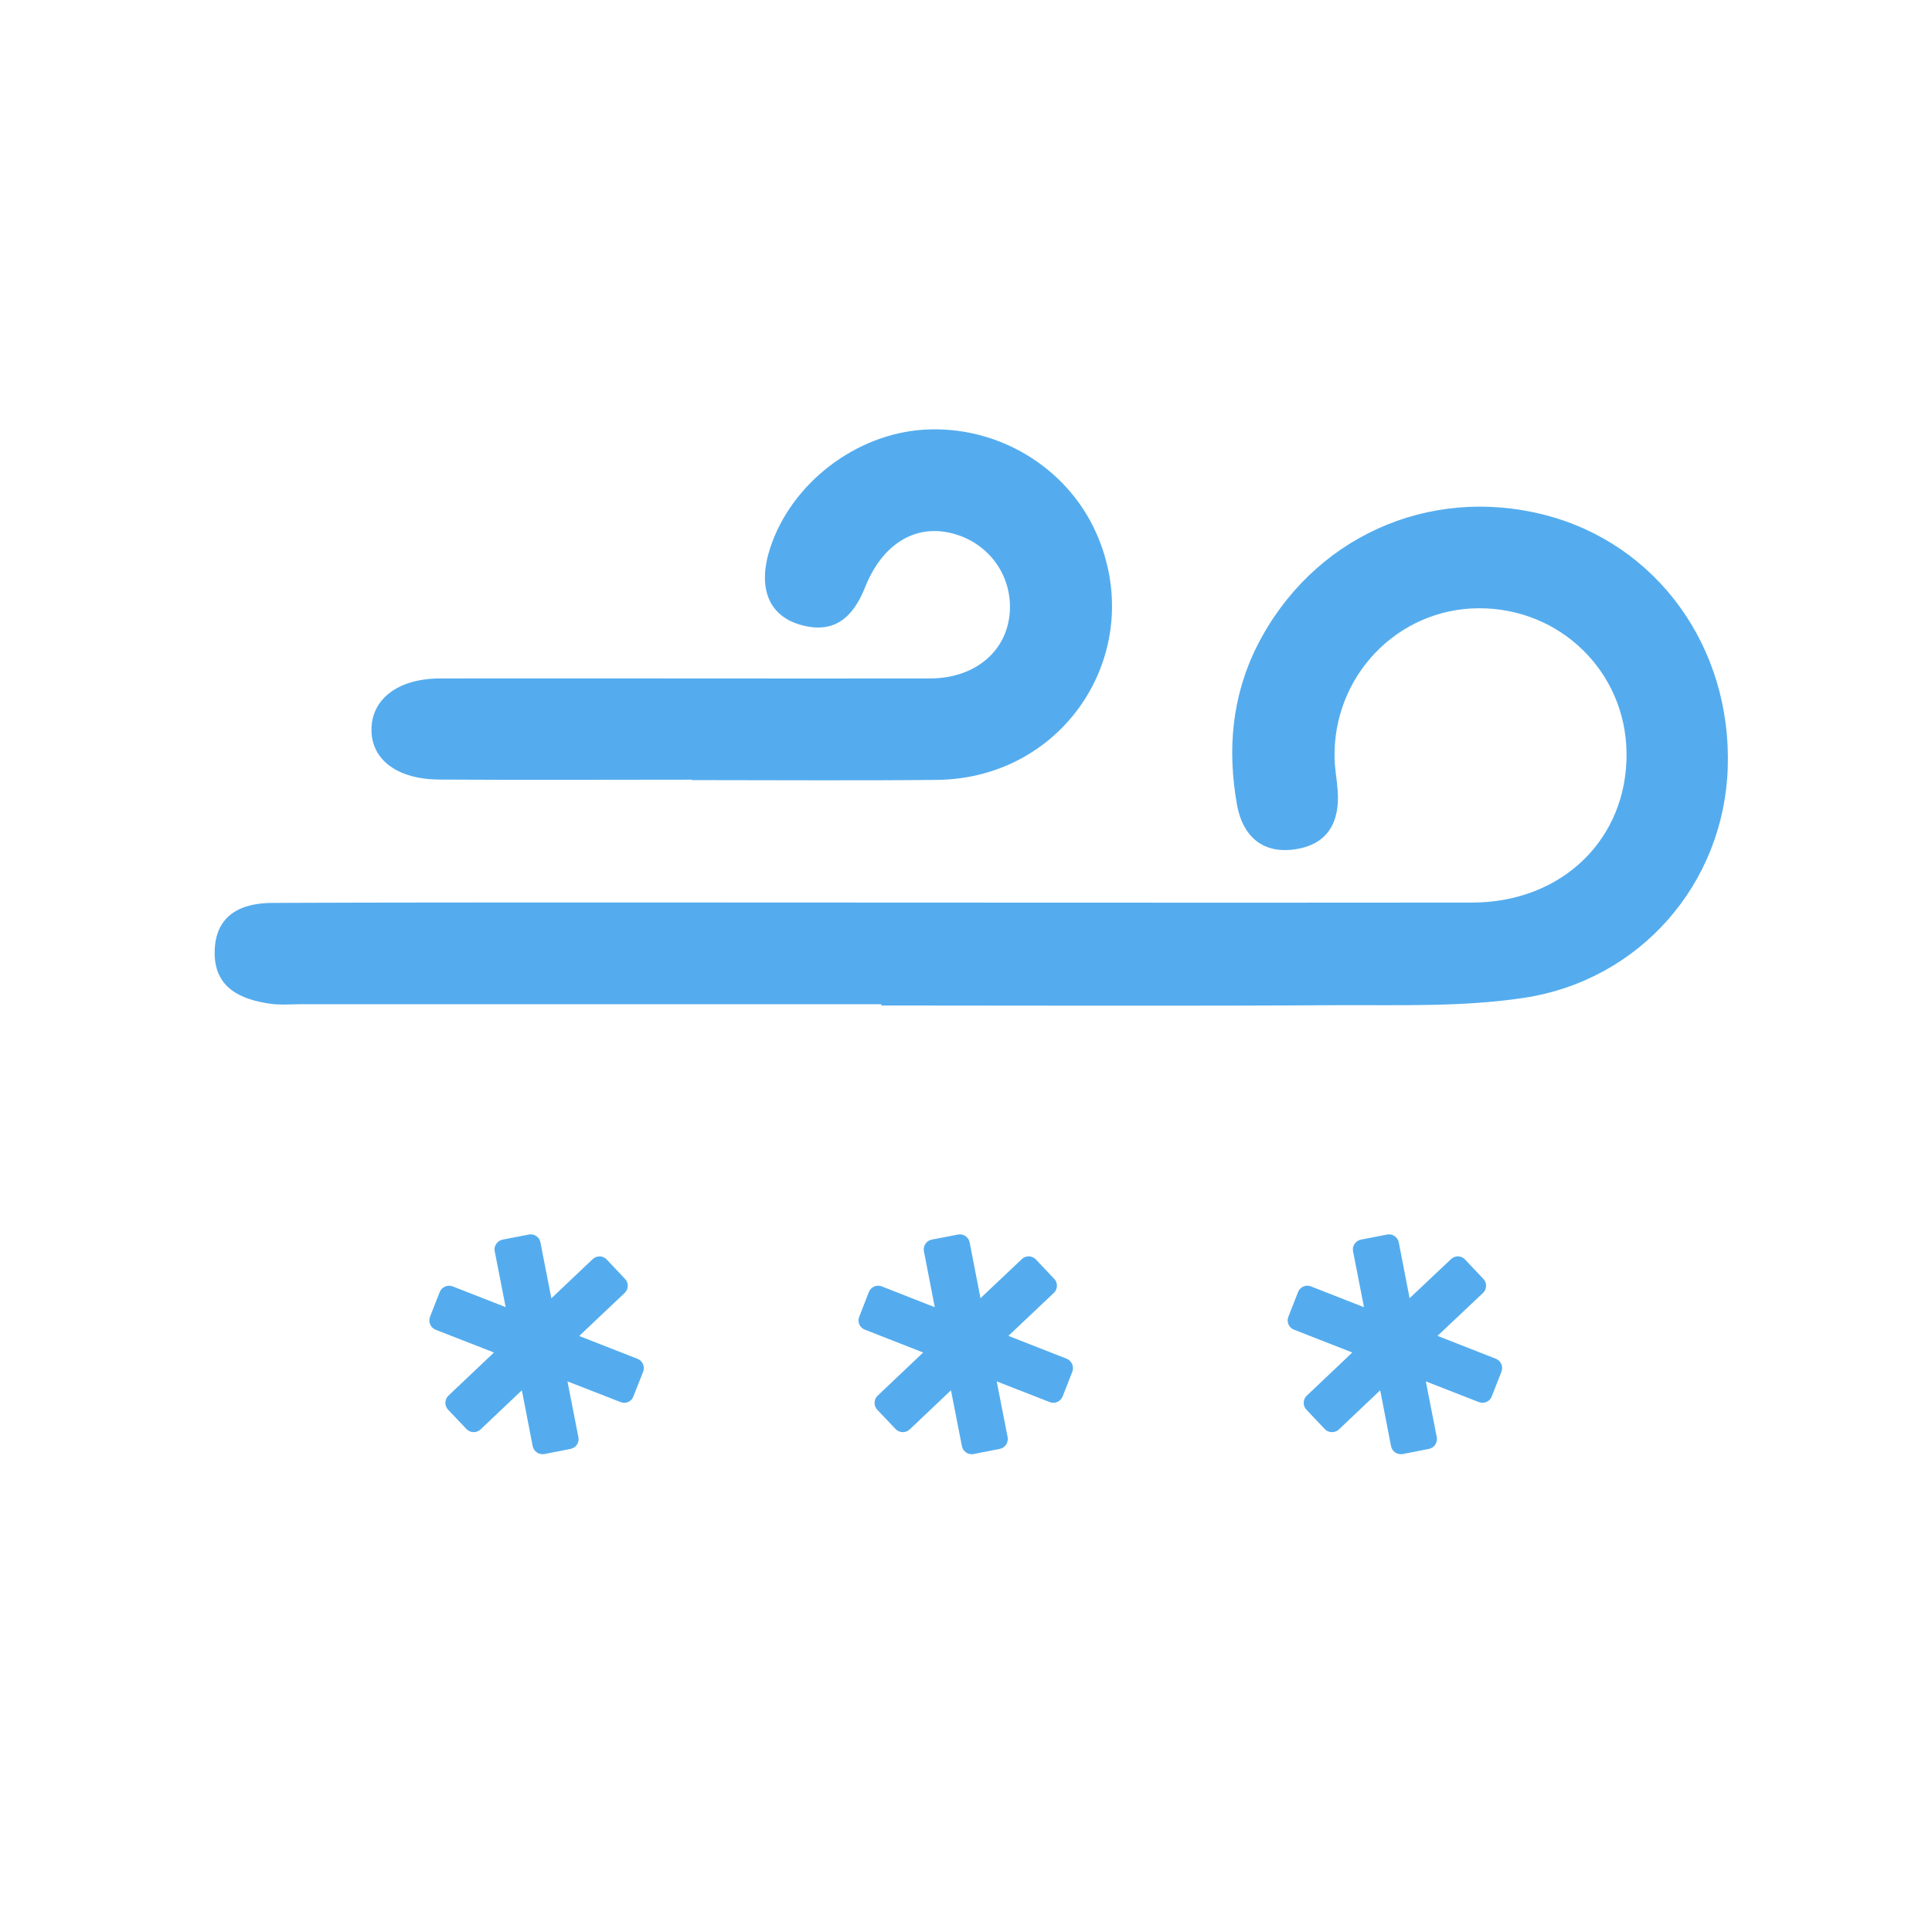 <svg width="18" height="18" viewBox="0 0 18 18" fill="none" xmlns="http://www.w3.org/2000/svg">
<path fill-rule="evenodd" clip-rule="evenodd" d="M8.212 9.356H2.811C2.714 9.356 2.616 9.365 2.521 9.352C2.235 9.312 1.993 9.2 2 8.863C2.007 8.527 2.242 8.412 2.542 8.412C3.618 8.408 4.694 8.408 5.77 8.408C8.419 8.408 11.068 8.412 13.716 8.409C14.559 8.408 15.165 7.81 15.154 7.012C15.145 6.259 14.537 5.665 13.779 5.667C13.018 5.669 12.411 6.304 12.434 7.077C12.438 7.174 12.456 7.269 12.463 7.366C12.484 7.66 12.37 7.869 12.064 7.913C11.757 7.958 11.576 7.783 11.525 7.499C11.434 6.989 11.475 6.49 11.713 6.016C12.221 5.014 13.302 4.519 14.39 4.797C15.436 5.064 16.135 6.028 16.097 7.154C16.062 8.225 15.287 9.135 14.19 9.298C13.622 9.383 13.036 9.362 12.457 9.365C11.043 9.374 9.627 9.368 8.212 9.368V9.356Z" fill="#54ACEE"/>
<path fill-rule="evenodd" clip-rule="evenodd" d="M6.445 7.264C5.66 7.264 4.875 7.268 4.09 7.263C3.705 7.26 3.467 7.082 3.461 6.81C3.454 6.52 3.701 6.322 4.098 6.321C5.621 6.319 7.143 6.323 8.665 6.321C9.078 6.32 9.371 6.076 9.406 5.725C9.441 5.372 9.216 5.055 8.867 4.968C8.528 4.883 8.221 5.066 8.06 5.471C7.946 5.758 7.767 5.913 7.45 5.819C7.155 5.731 7.058 5.466 7.175 5.107C7.372 4.503 7.973 4.041 8.612 4.003C9.293 3.962 9.939 4.35 10.213 4.965C10.698 6.056 9.931 7.253 8.73 7.266C7.969 7.274 7.207 7.268 6.445 7.268V7.264Z" fill="#54ACEE"/>
<path fill-rule="evenodd" clip-rule="evenodd" d="M9.938 12.659L9.395 12.446L9.818 12.046C9.856 12.011 9.857 11.952 9.822 11.915L9.651 11.734C9.616 11.697 9.557 11.695 9.52 11.731L9.135 12.095L9.034 11.575C9.024 11.525 8.975 11.492 8.925 11.502L8.681 11.549C8.631 11.559 8.598 11.608 8.608 11.658L8.709 12.179L8.215 11.985C8.168 11.966 8.114 11.99 8.095 12.037L8.005 12.269C7.986 12.316 8.01 12.37 8.057 12.388L8.601 12.601L8.177 13.003C8.14 13.038 8.138 13.097 8.173 13.134L8.344 13.314C8.379 13.351 8.438 13.353 8.475 13.318L8.86 12.953L8.962 13.474C8.972 13.524 9.02 13.556 9.07 13.547L9.315 13.499C9.364 13.489 9.397 13.441 9.388 13.39L9.286 12.87L9.78 13.063C9.827 13.082 9.881 13.058 9.9 13.011L9.991 12.779C10.009 12.732 9.985 12.678 9.938 12.659Z" fill="#54ACEE"/>
<path fill-rule="evenodd" clip-rule="evenodd" d="M13.936 12.659L13.393 12.446L13.817 12.046C13.854 12.011 13.855 11.952 13.82 11.915L13.649 11.734C13.615 11.697 13.556 11.695 13.519 11.731L13.133 12.095L13.032 11.575C13.022 11.525 12.973 11.492 12.924 11.502L12.68 11.549C12.63 11.559 12.596 11.608 12.606 11.658L12.708 12.179L12.214 11.985C12.166 11.966 12.113 11.99 12.094 12.037L12.003 12.269C11.985 12.316 12.008 12.37 12.055 12.388L12.599 12.601L12.175 13.003C12.138 13.038 12.136 13.097 12.172 13.134L12.342 13.314C12.377 13.351 12.437 13.353 12.474 13.318L12.859 12.953L12.96 13.474C12.97 13.524 13.019 13.556 13.069 13.547L13.313 13.499C13.363 13.489 13.395 13.441 13.386 13.39L13.284 12.87L13.778 13.063C13.826 13.082 13.88 13.058 13.898 13.011L13.989 12.779C14.007 12.732 13.984 12.678 13.936 12.659Z" fill="#54ACEE"/>
<path fill-rule="evenodd" clip-rule="evenodd" d="M5.94 12.66L5.396 12.447L5.82 12.046C5.857 12.011 5.859 11.952 5.823 11.915L5.652 11.734C5.618 11.697 5.559 11.696 5.522 11.731L5.137 12.096L5.035 11.575C5.026 11.525 4.977 11.492 4.927 11.502L4.683 11.549C4.633 11.559 4.599 11.608 4.609 11.657L4.711 12.178L4.217 11.985C4.17 11.967 4.116 11.99 4.097 12.037L4.006 12.269C3.988 12.316 4.011 12.37 4.059 12.389L4.602 12.601L4.178 13.003C4.141 13.038 4.14 13.097 4.175 13.134L4.346 13.314C4.381 13.351 4.44 13.353 4.477 13.318L4.862 12.953L4.963 13.474C4.973 13.524 5.022 13.556 5.072 13.547L5.316 13.499C5.366 13.489 5.399 13.441 5.389 13.391L5.287 12.87L5.782 13.063C5.829 13.082 5.883 13.059 5.901 13.011L5.992 12.78C6.011 12.732 5.987 12.678 5.94 12.66Z" fill="#54ACEE"/>
</svg>
